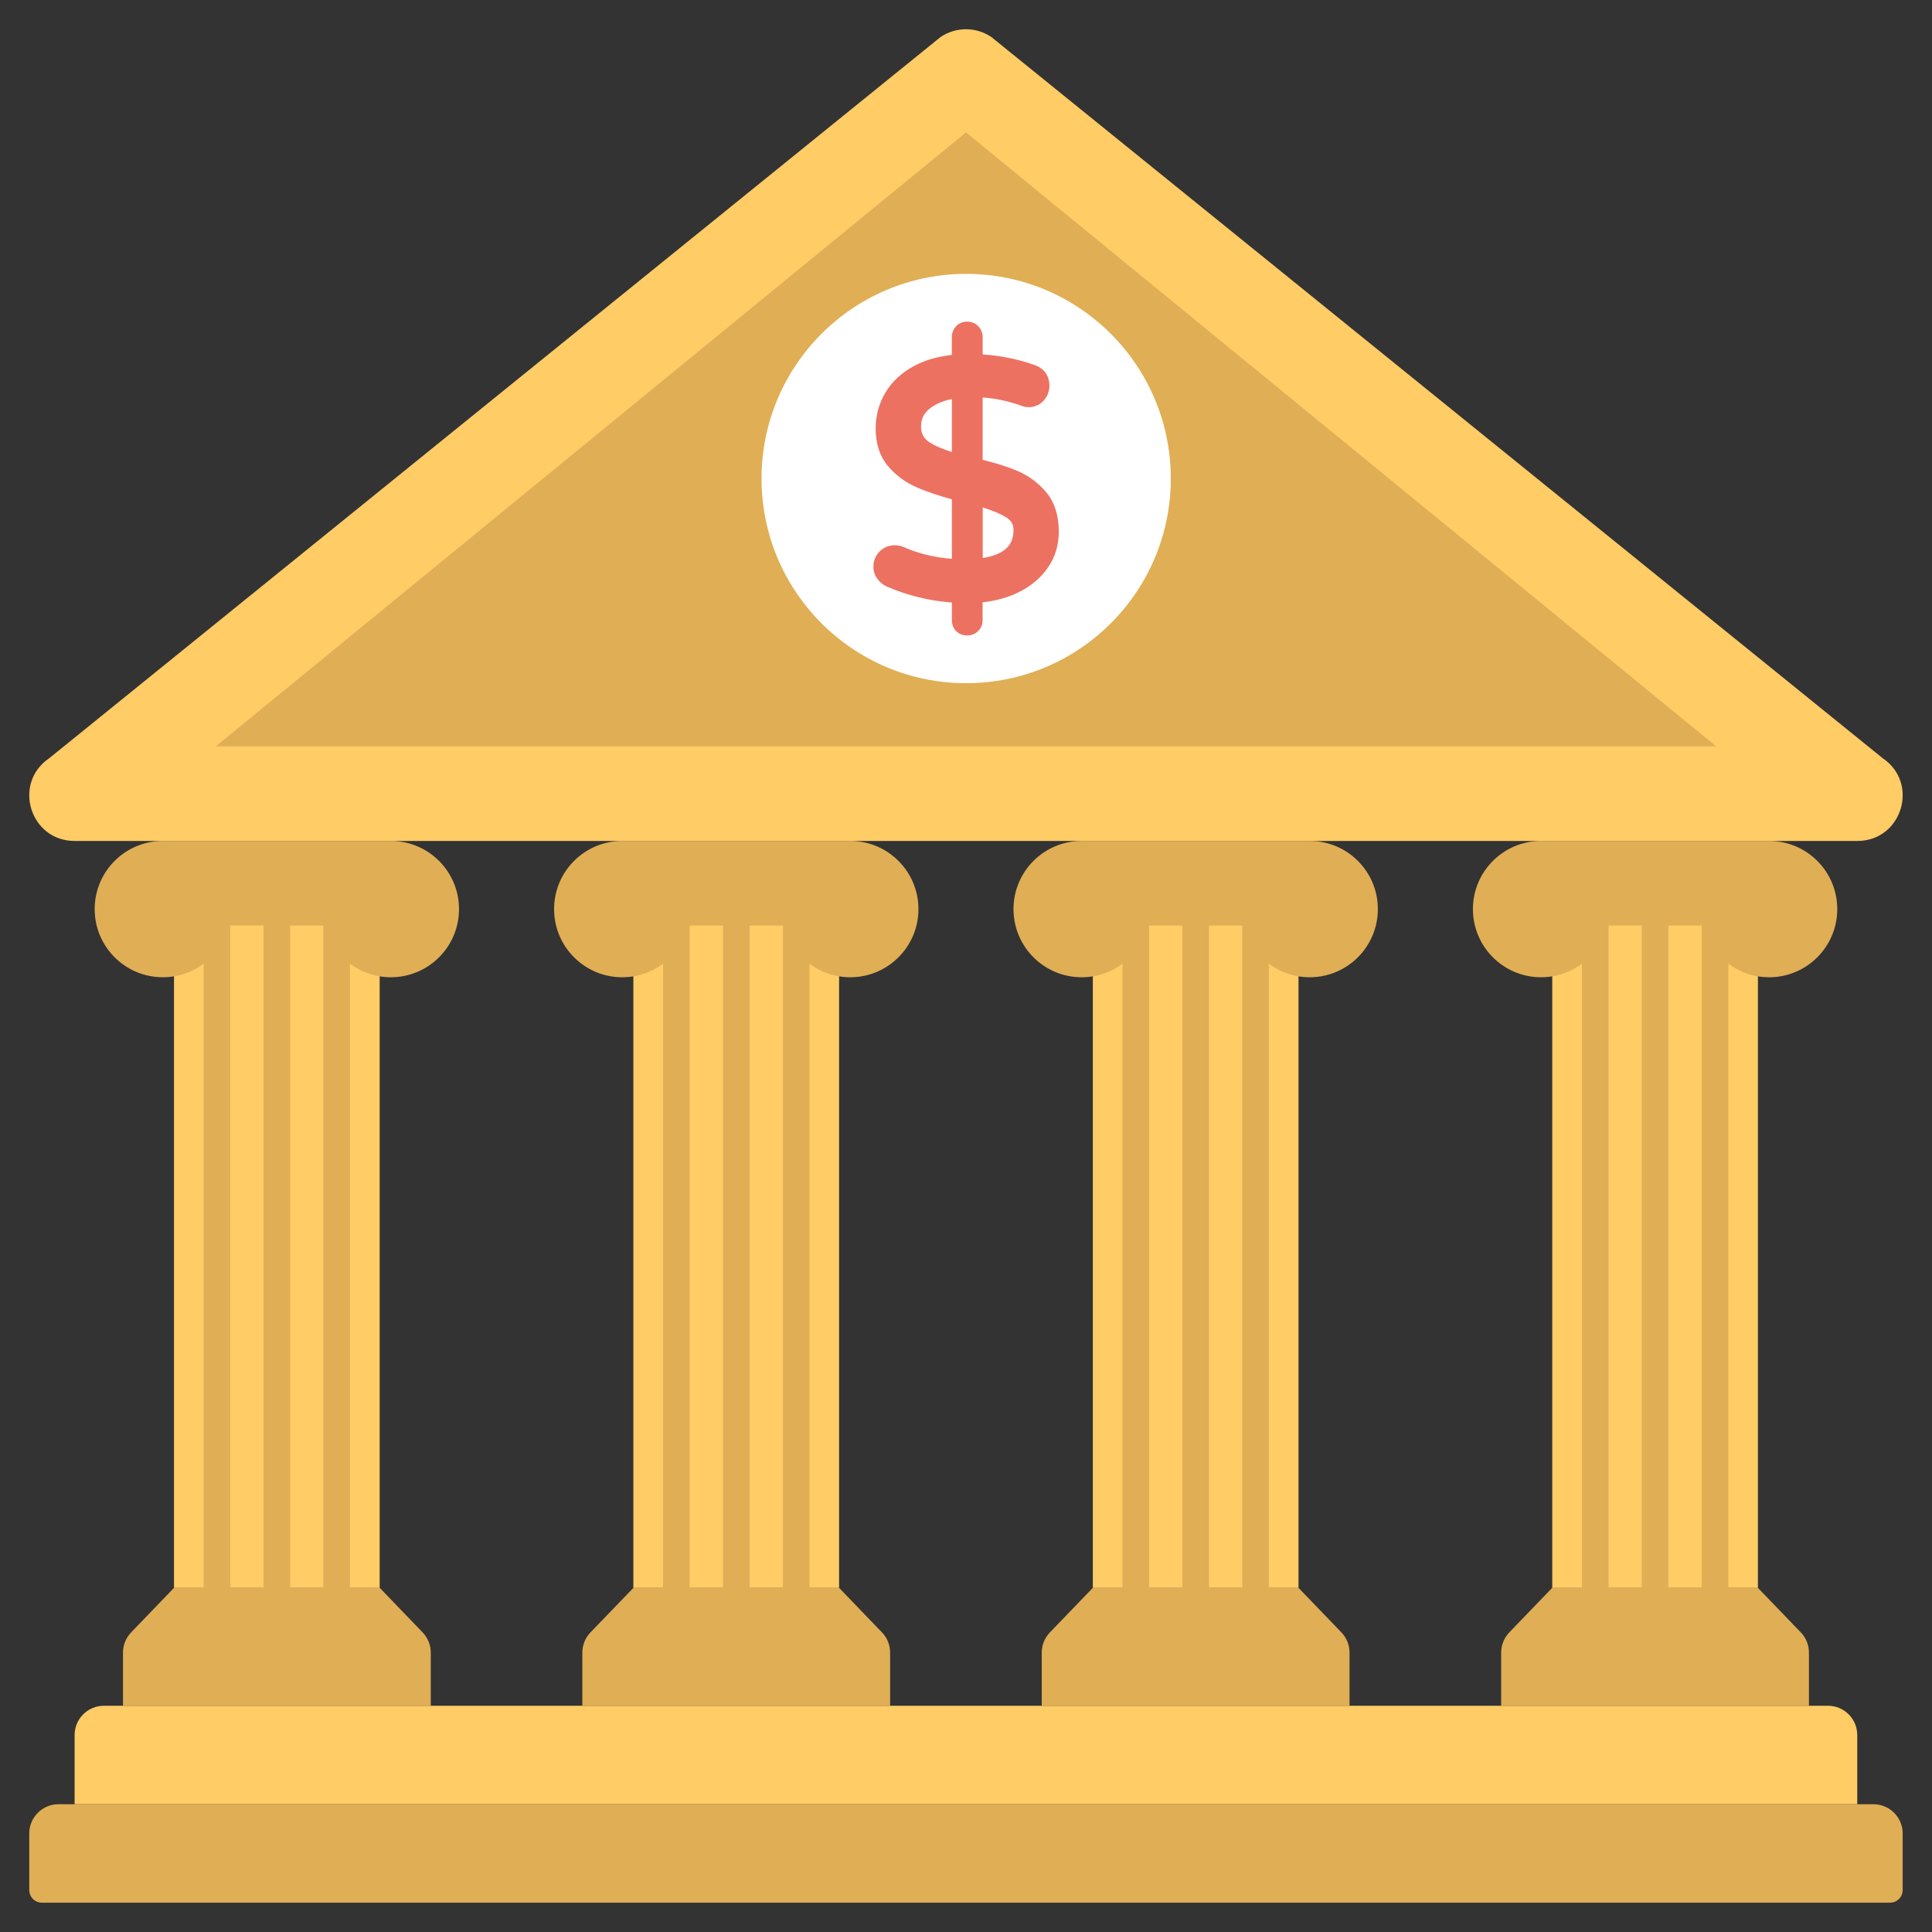 <svg width="29" height="29" viewBox="0 0 29 29" fill="none" xmlns="http://www.w3.org/2000/svg">
<rect x="0" y="0" width="29" height="29" fill="#333333" stroke="none"/>
<path d="M27.439 25.604H1.56C1.317 25.604 1.12 25.801 1.12 26.044V27.082H27.878V26.044C27.878 25.801 27.681 25.604 27.439 25.604Z" fill="#FFCC66"/>
<path d="M28.121 27.082H0.878C0.636 27.082 0.439 27.279 0.439 27.522V28.37C0.439 28.475 0.524 28.56 0.629 28.56H28.369C28.475 28.56 28.56 28.475 28.56 28.37V27.521C28.56 27.279 28.363 27.082 28.121 27.082Z" fill="#E0AE55"/>
<path d="M27.03 24.502L26.387 23.834H23.299L22.656 24.502C22.577 24.584 22.533 24.693 22.533 24.807V25.604H27.153V24.807C27.153 24.693 27.11 24.584 27.03 24.502Z" fill="#E0AE55"/>
<path d="M23.3 13.372H26.387V23.835H23.3V13.372Z" fill="#FFCC66"/>
<path d="M23.746 13.372H24.144V23.834H23.746V13.372Z" fill="#E0AE55"/>
<path d="M24.644 13.372H25.043V23.834H24.644V13.372Z" fill="#E0AE55"/>
<path d="M25.543 13.372H25.942V23.834H25.543V13.372Z" fill="#E0AE55"/>
<path d="M26.555 12.623H23.132C22.567 12.623 22.109 13.081 22.109 13.646C22.109 14.211 22.567 14.669 23.132 14.669C23.613 14.669 24.015 14.338 24.125 13.892H25.562C25.672 14.338 26.075 14.669 26.555 14.669C27.12 14.669 27.578 14.211 27.578 13.646C27.578 13.081 27.12 12.623 26.555 12.623Z" fill="#E0AE55"/>
<path d="M20.134 24.502L19.491 23.834H16.404L15.76 24.502C15.681 24.584 15.637 24.693 15.637 24.807V25.604H20.257V24.807C20.257 24.693 20.213 24.584 20.134 24.502Z" fill="#E0AE55"/>
<path d="M16.404 13.372H19.491V23.835H16.404V13.372Z" fill="#FFCC66"/>
<path d="M19.659 12.623H16.236C15.671 12.623 15.213 13.081 15.213 13.646C15.213 14.211 15.671 14.669 16.236 14.669C16.716 14.669 17.119 14.338 17.229 13.892H18.666C18.776 14.338 19.179 14.669 19.659 14.669C20.224 14.669 20.682 14.211 20.682 13.646C20.683 13.081 20.224 12.623 19.659 12.623Z" fill="#E0AE55"/>
<path d="M13.238 24.502L12.595 23.834H9.508L8.864 24.502C8.785 24.584 8.741 24.693 8.741 24.807V25.604H13.361V24.807C13.361 24.693 13.318 24.584 13.238 24.502Z" fill="#E0AE55"/>
<path d="M9.507 13.372H12.595V23.835H9.507V13.372Z" fill="#FFCC66"/>
<path d="M12.763 12.623H9.34C8.775 12.623 8.317 13.081 8.317 13.646C8.317 14.211 8.775 14.669 9.34 14.669C9.82 14.669 10.223 14.338 10.333 13.892H11.77C11.88 14.338 12.282 14.669 12.763 14.669C13.328 14.669 13.786 14.211 13.786 13.646C13.786 13.081 13.328 12.623 12.763 12.623Z" fill="#E0AE55"/>
<path d="M6.343 24.502L5.7 23.834H2.612L1.969 24.502C1.89 24.584 1.846 24.693 1.846 24.807V25.604H6.466V24.807C6.466 24.693 6.422 24.584 6.343 24.502Z" fill="#E0AE55"/>
<path d="M2.612 13.372H5.699V23.835H2.612V13.372Z" fill="#FFCC66"/>
<path d="M5.867 12.623H2.444C1.879 12.623 1.421 13.081 1.421 13.646C1.421 14.211 1.879 14.669 2.444 14.669C2.924 14.669 3.327 14.338 3.437 13.892H4.874C4.984 14.338 5.386 14.669 5.867 14.669C6.432 14.669 6.89 14.211 6.89 13.646C6.89 13.081 6.432 12.623 5.867 12.623Z" fill="#E0AE55"/>
<path d="M16.85 13.372H17.248V23.834H16.85V13.372Z" fill="#E0AE55"/>
<path d="M17.748 13.372H18.147V23.834H17.748V13.372Z" fill="#E0AE55"/>
<path d="M18.647 13.372H19.046V23.834H18.647V13.372Z" fill="#E0AE55"/>
<path d="M9.953 13.372H10.352V23.834H9.953V13.372Z" fill="#E0AE55"/>
<path d="M10.852 13.372H11.251V23.834H10.852V13.372Z" fill="#E0AE55"/>
<path d="M11.752 13.372H12.15V23.834H11.752V13.372Z" fill="#E0AE55"/>
<path d="M3.057 13.372H3.456V23.834H3.057V13.372Z" fill="#E0AE55"/>
<path d="M3.956 13.372H4.355V23.834H3.956V13.372Z" fill="#E0AE55"/>
<path d="M4.854 13.372H5.253V23.834H4.854V13.372Z" fill="#E0AE55"/>
<path d="M28.26 11.381L14.881 0.556C14.651 0.4 14.349 0.4 14.118 0.556L0.739 11.381C0.184 11.757 0.45 12.623 1.12 12.623H27.88C28.549 12.623 28.815 11.757 28.26 11.381Z" fill="#FFCC66"/>
<path d="M3.239 11.203L14.5 1.988L25.76 11.203H3.239Z" fill="#E0AE55"/>
<path d="M14.502 10.255C16.199 10.255 17.574 8.88 17.574 7.183C17.574 5.487 16.199 4.111 14.502 4.111C12.806 4.111 11.431 5.487 11.431 7.183C11.431 8.88 12.806 10.255 14.502 10.255Z" fill="white"/>
<path d="M14.517 9.538C14.452 9.538 14.395 9.516 14.352 9.473C14.31 9.431 14.288 9.374 14.288 9.309V9.044C13.945 9.018 13.62 8.938 13.32 8.808C13.262 8.784 13.213 8.746 13.174 8.694C13.131 8.64 13.11 8.576 13.11 8.506C13.11 8.42 13.141 8.343 13.2 8.281C13.26 8.218 13.34 8.185 13.431 8.185C13.48 8.185 13.528 8.195 13.573 8.215C13.787 8.31 14.027 8.368 14.288 8.388V7.495C14.086 7.44 13.914 7.381 13.773 7.321C13.6 7.248 13.453 7.14 13.334 7.002C13.208 6.855 13.144 6.664 13.144 6.433C13.144 6.237 13.194 6.053 13.293 5.889C13.392 5.724 13.539 5.589 13.729 5.489C13.888 5.405 14.075 5.351 14.287 5.328V5.062C14.287 4.999 14.309 4.943 14.349 4.899C14.392 4.852 14.45 4.828 14.516 4.828C14.581 4.828 14.639 4.851 14.683 4.895C14.726 4.938 14.75 4.996 14.75 5.061V5.32C15.029 5.339 15.293 5.393 15.536 5.482C15.675 5.532 15.752 5.642 15.752 5.791C15.752 5.872 15.723 5.947 15.668 6.01C15.61 6.077 15.53 6.112 15.436 6.112C15.4 6.112 15.36 6.103 15.313 6.084C15.132 6.02 14.943 5.98 14.75 5.966V6.902C14.952 6.952 15.124 7.007 15.264 7.065C15.437 7.138 15.585 7.247 15.704 7.389C15.83 7.539 15.893 7.738 15.893 7.981C15.893 8.18 15.839 8.361 15.731 8.518C15.625 8.673 15.476 8.799 15.285 8.892C15.129 8.969 14.949 9.019 14.749 9.041V9.308C14.749 9.376 14.725 9.434 14.678 9.476C14.636 9.517 14.58 9.538 14.517 9.538ZM14.75 8.376C15.162 8.313 15.213 8.108 15.213 7.952C15.213 7.868 15.176 7.809 15.094 7.76C15.012 7.71 14.897 7.663 14.751 7.617V8.376H14.75ZM14.288 5.99C14.161 6.015 14.054 6.059 13.971 6.121C13.872 6.194 13.825 6.282 13.825 6.4C13.825 6.507 13.865 6.583 13.95 6.638C14.032 6.691 14.145 6.74 14.288 6.785V5.99Z" fill="#ED7161"/>
</svg>
